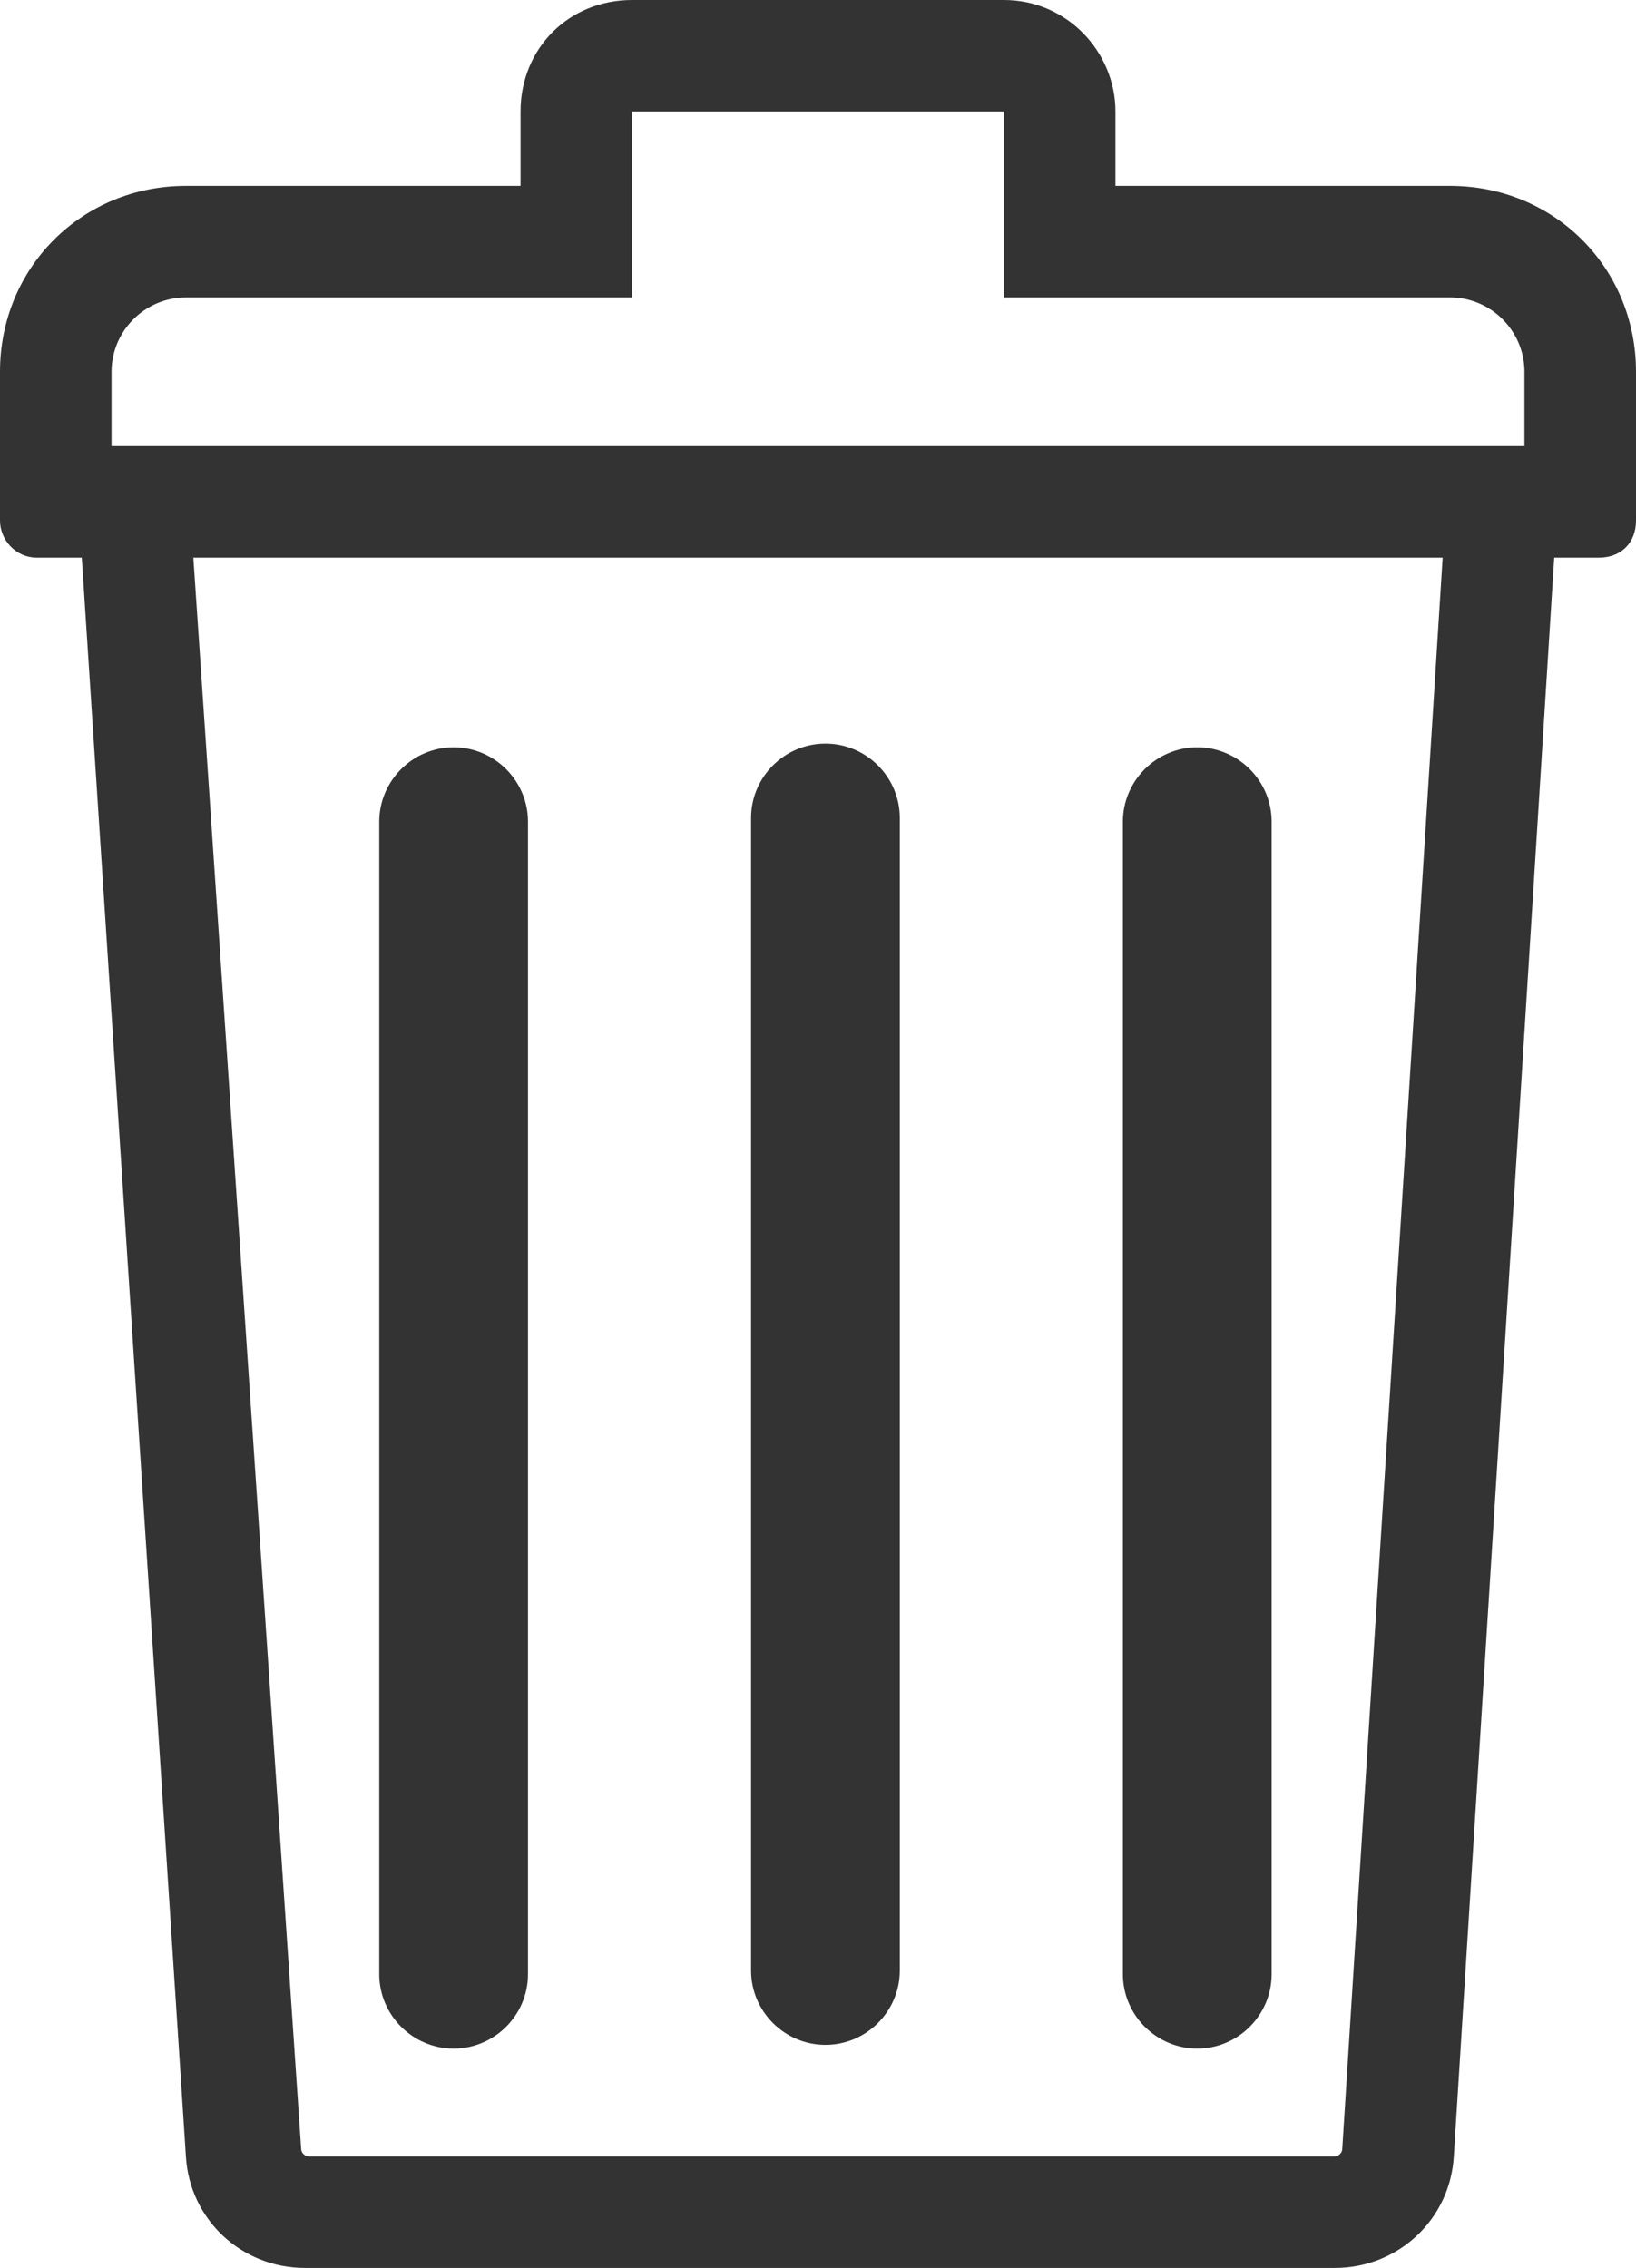 <?xml version="1.0" encoding="utf-8"?>
<!-- Generator: Adobe Illustrator 21.0.0, SVG Export Plug-In . SVG Version: 6.00 Build 0)  -->
<svg version="1.1" id="Layer_1" xmlns="http://www.w3.org/2000/svg" xmlns:xlink="http://www.w3.org/1999/xlink" x="0px" y="0px"
	 viewBox="0 0 44 61" style="enable-background:new 0 0 44 61;" xml:space="preserve">
<style type="text/css">
	.st0{fill:#333333;}
</style>
<title>trash</title>
<desc>Created with Sketch.</desc>
<g>
	<path class="st0" d="M39,5h-9V3c0-1.6-1.3-3-3-3H17c-1.7,0-3,1.3-3,3v2H5c-2.8,0-5,2.2-5,5v4c0,0.5,0.4,1,1,1h1.2l2.8,43
		c0.1,1.7,1.5,3,3.2,3h27.7c1.7,0,3.1-1.3,3.2-3l2.7-43H43c0.6,0,1-0.4,1-1v-4C44,7.2,41.8,5,39,5z M36.1,57.8
		c0,0.1-0.1,0.2-0.2,0.2H8.3c-0.1,0-0.2-0.1-0.2-0.2L5.2,15h33.6L36.1,57.8z M41,12H5H4.8H3v-2c0-1.1,0.9-2,2-2h12V3h10v5h12
		c1.1,0,2,0.9,2,2V12z"/>
	<path class="st0" d="M32.2,55.1c1.1,0,2-0.9,2-2v-31c0-1.1-0.9-2-2-2s-2,0.9-2,2v31C30.2,54.2,31.1,55.1,32.2,55.1z"/>
	<path class="st0" d="M12.2,55.1c1.1,0,2-0.9,2-2v-31c0-1.1-0.9-2-2-2s-2,0.9-2,2v31C10.2,54.2,11.1,55.1,12.2,55.1z"/>
	<path class="st0" d="M22.2,55c1.1,0,2-0.9,2-2V22c0-1.1-0.9-2-2-2c-1.1,0-2,0.9-2,2v31C20.2,54.1,21.1,55,22.2,55z"/>
</g>
</svg>
